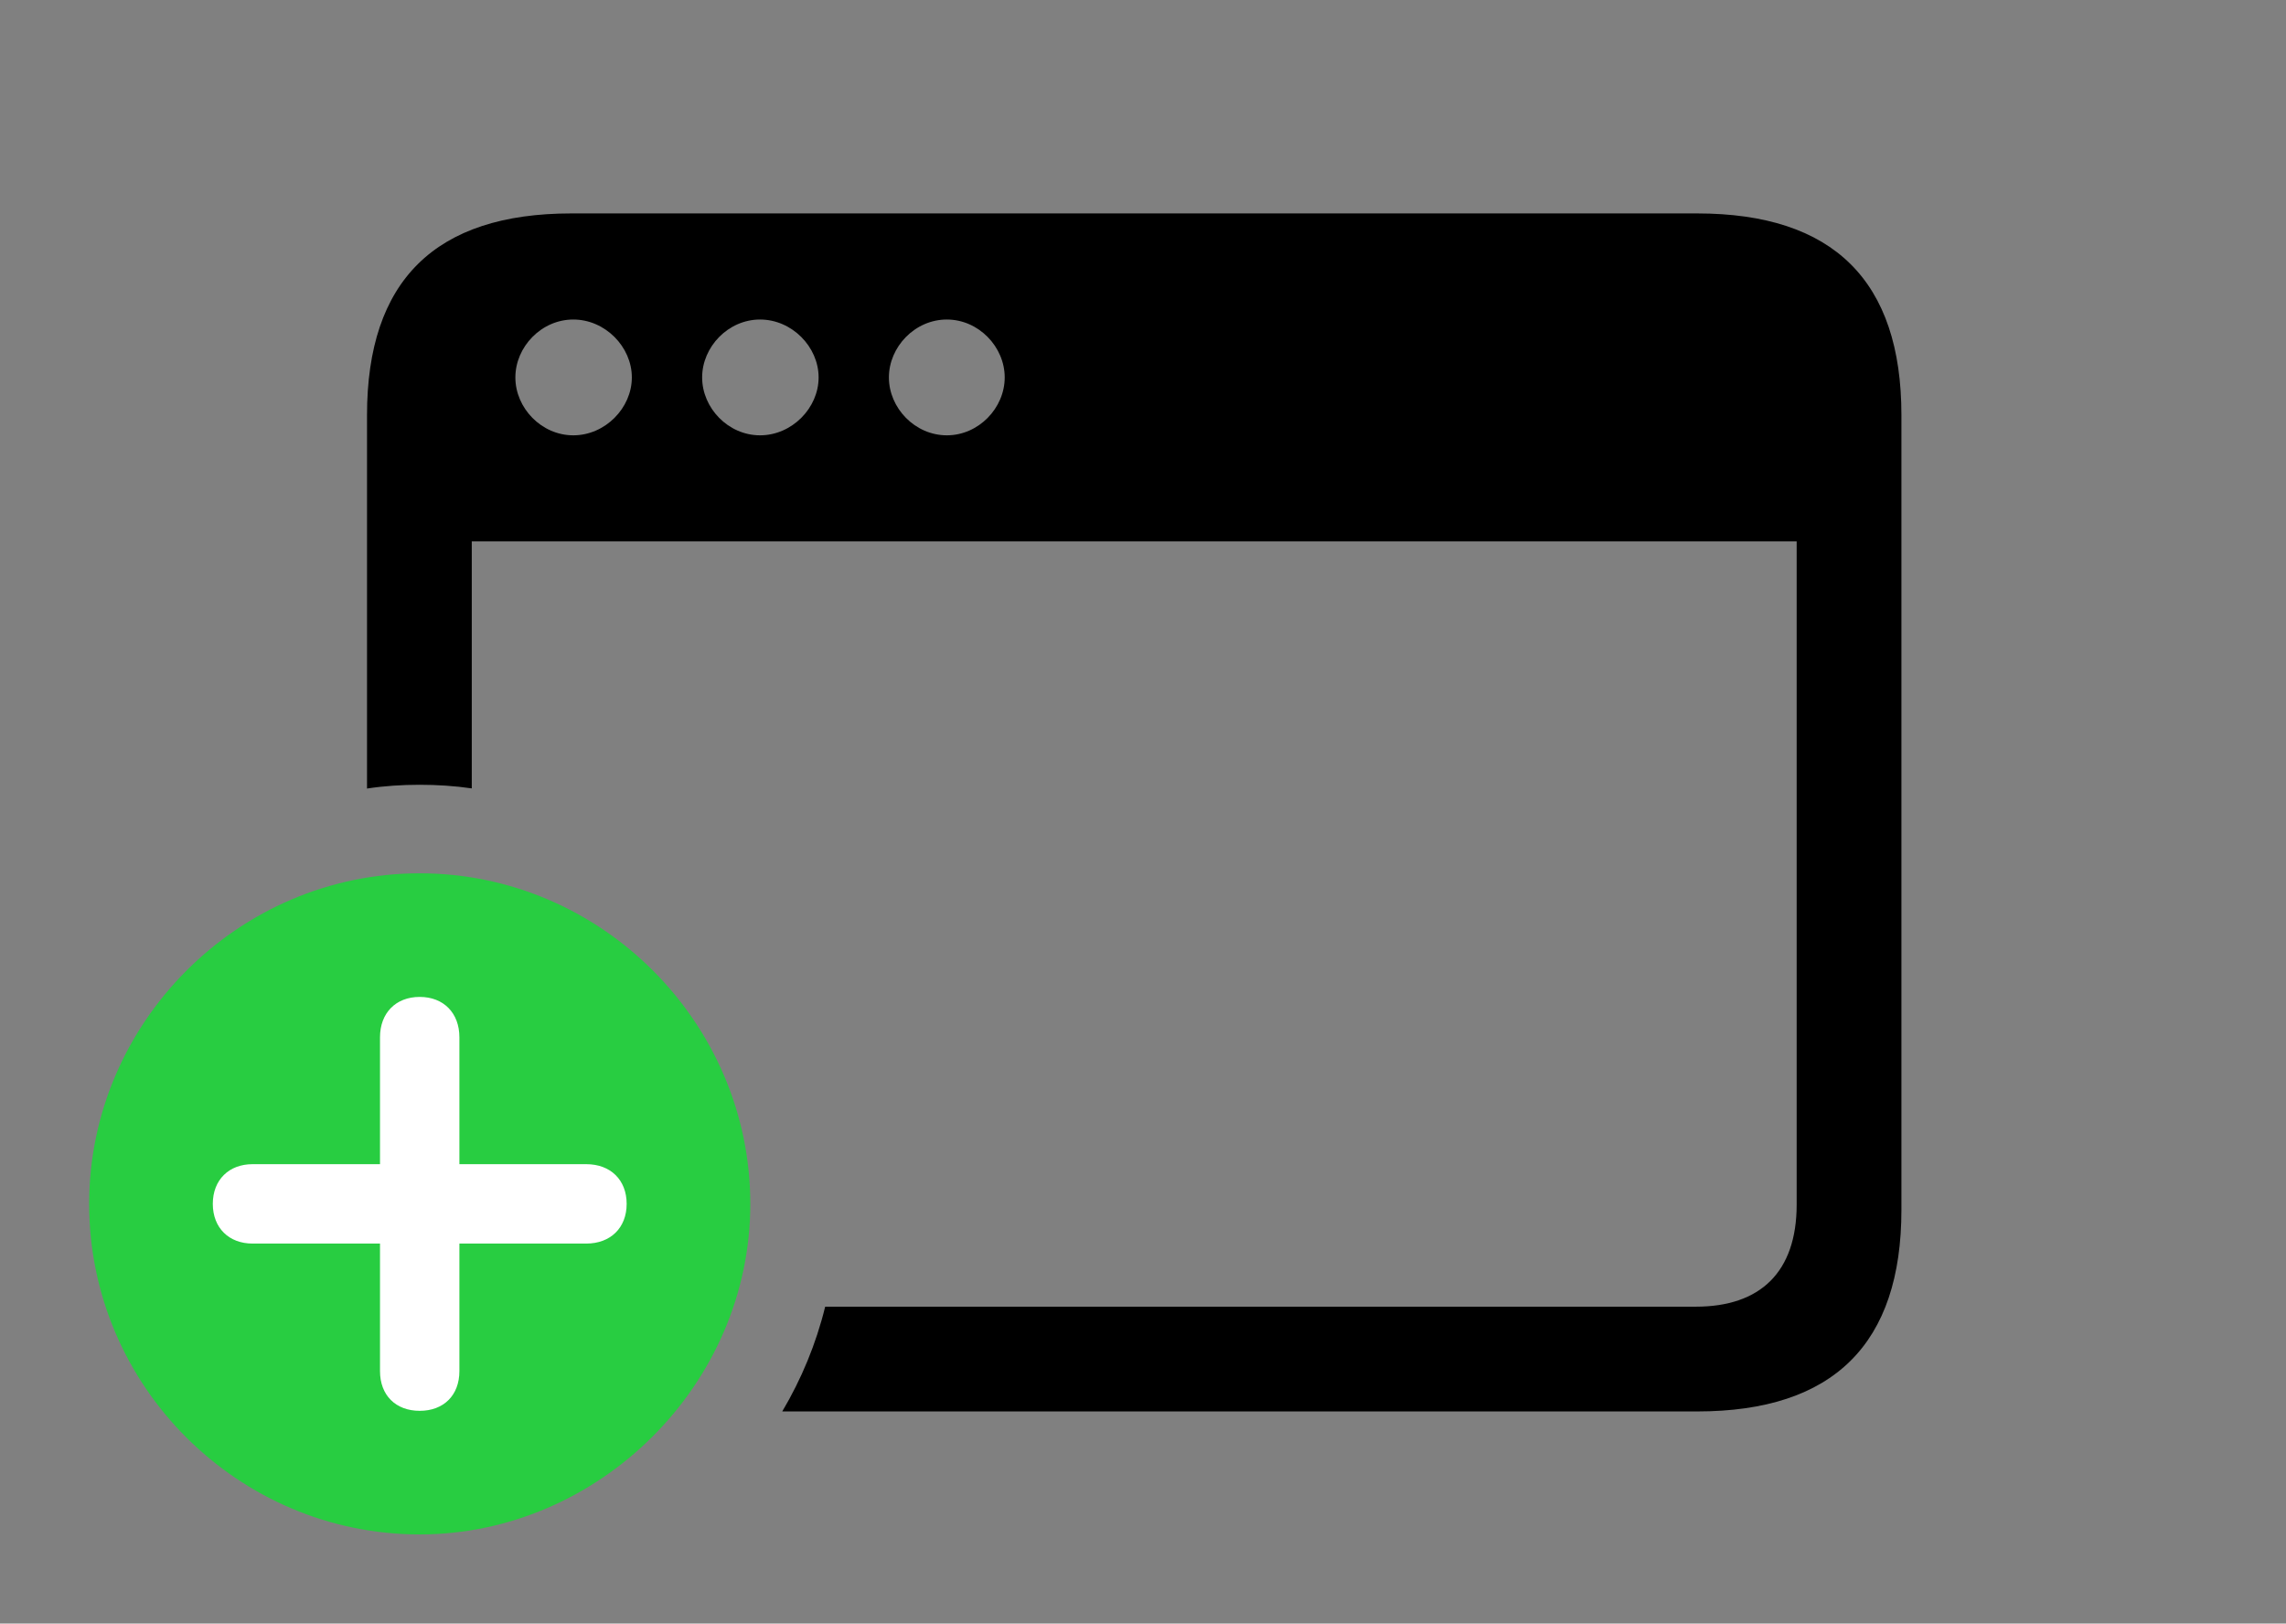 <svg version="1.1" xmlns="http://www.w3.org/2000/svg" xmlns:xlink="http://www.w3.org/1999/xlink" viewBox="0 0 48.029 34.111">
 <rect x="0" y="0" width="48.029" height="34.111" fill="#808080" stroke="none"/>
 <g>
  
  <path d="M39.949 8.723L39.949 25.416C39.949 28.232 38.527 29.654 35.656 29.654L16.435 29.654C16.838 28.975 17.145 28.236 17.337 27.453L35.629 27.453C36.982 27.453 37.748 26.729 37.748 25.307L37.748 11.375L9.912 11.375L9.912 16.564C9.555 16.512 9.189 16.488 8.818 16.488C8.443 16.488 8.072 16.512 7.711 16.567L7.711 8.723C7.711 5.893 9.146 4.484 12.004 4.484L35.656 4.484C38.527 4.484 39.949 5.906 39.949 8.723ZM10.828 7.93C10.828 8.572 11.375 9.146 12.045 9.146C12.715 9.146 13.275 8.572 13.275 7.93C13.275 7.287 12.715 6.713 12.045 6.713C11.375 6.713 10.828 7.287 10.828 7.93ZM14.752 7.93C14.752 8.572 15.299 9.146 15.969 9.146C16.639 9.146 17.199 8.572 17.199 7.93C17.199 7.287 16.639 6.713 15.969 6.713C15.299 6.713 14.752 7.287 14.752 7.93ZM18.676 7.93C18.676 8.572 19.223 9.146 19.893 9.146C20.562 9.146 21.109 8.572 21.109 7.93C21.109 7.287 20.562 6.713 19.893 6.713C19.223 6.713 18.676 7.287 18.676 7.93Z" style="fill:hsl(0 0 0/0.85)"></path>
  <path d="M8.818 32.238C12.578 32.238 15.764 29.094 15.764 25.293C15.764 21.492 12.633 18.348 8.818 18.348C5.004 18.348 1.873 21.492 1.873 25.293C1.873 29.121 5.004 32.238 8.818 32.238Z" style="fill:#28cd41"></path>
  <path d="M8.818 29.641C8.312 29.641 7.984 29.312 7.984 28.807L7.984 26.127L5.305 26.127C4.812 26.127 4.471 25.799 4.471 25.293C4.471 24.787 4.812 24.459 5.305 24.459L7.984 24.459L7.984 21.793C7.984 21.287 8.312 20.945 8.818 20.945C9.324 20.945 9.652 21.287 9.652 21.793L9.652 24.459L12.318 24.459C12.824 24.459 13.166 24.787 13.166 25.293C13.166 25.799 12.824 26.127 12.318 26.127L9.652 26.127L9.652 28.807C9.652 29.312 9.324 29.641 8.818 29.641Z" style="fill:white"></path>
 </g>
</svg>